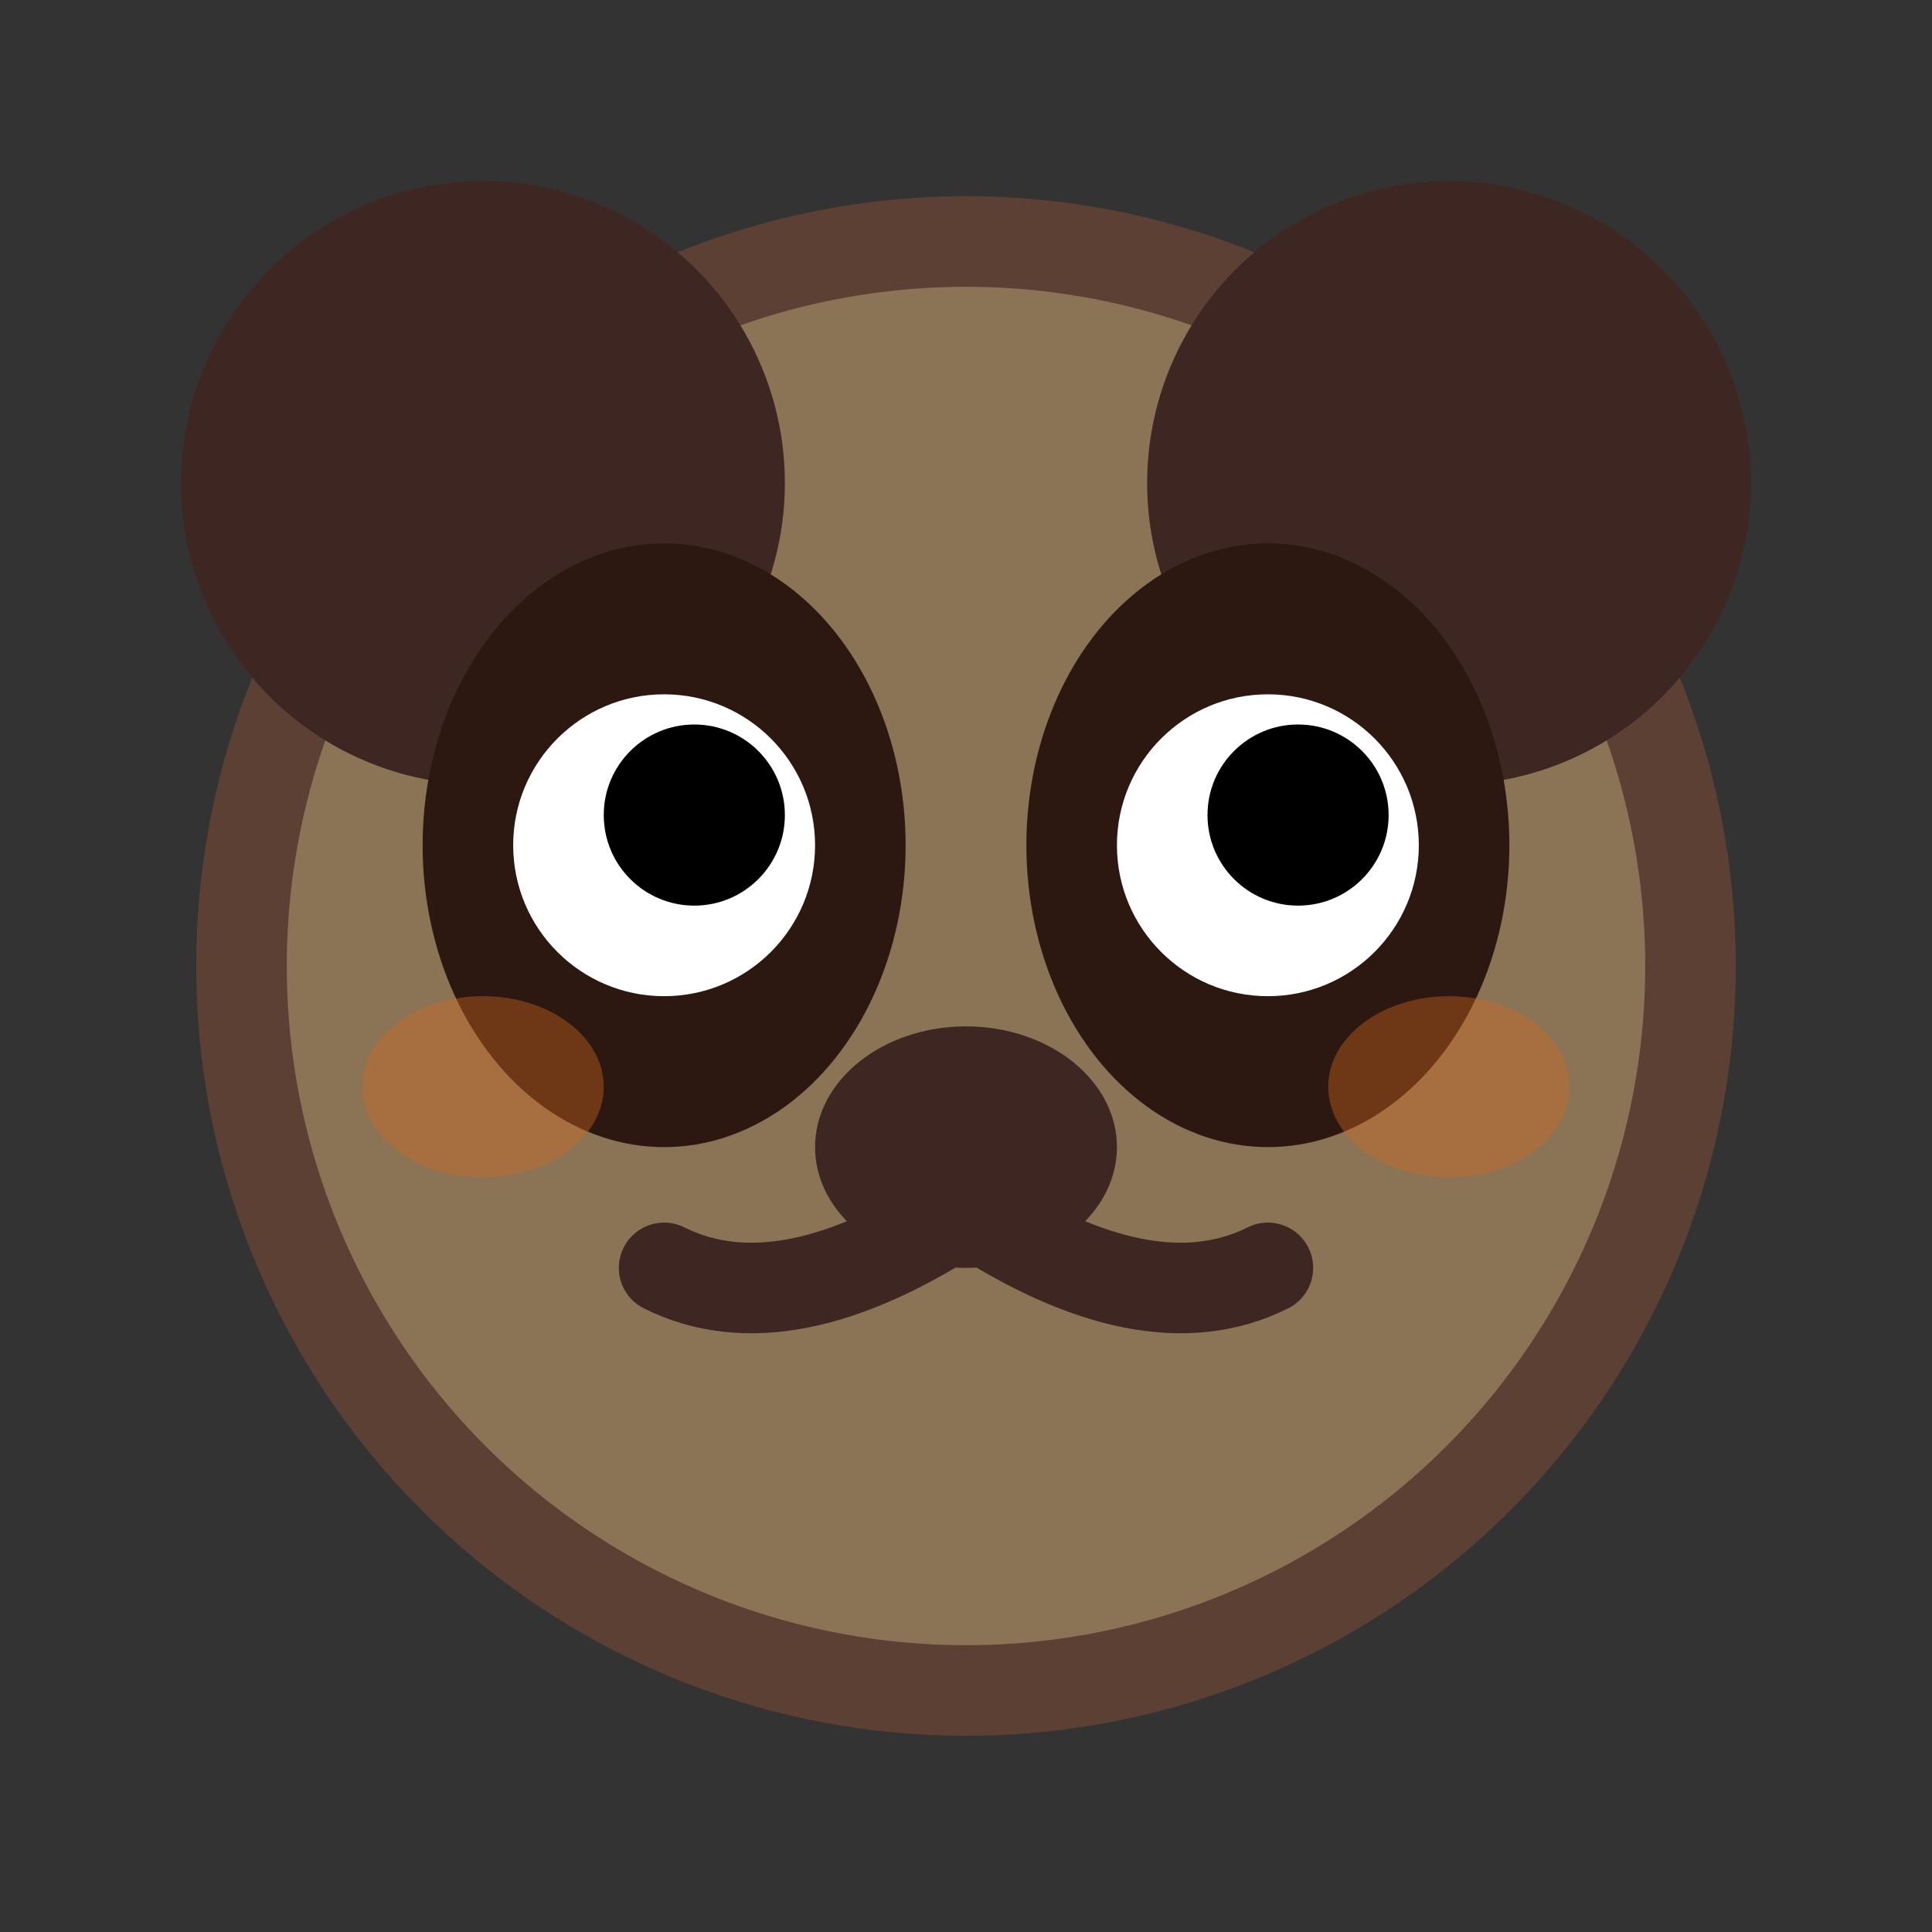 <svg xmlns="http://www.w3.org/2000/svg" width="32" height="32" viewBox="0 0 32 32">
  <rect x="0" y="0" width="32" height="32" fill="#333333" stroke="none"/>
  <!-- 熊貓頭部 (土色) -->
  <circle cx="16" cy="16" r="12" fill="#8B7355" stroke="#5C4033" stroke-width="1.5"/>

  <!-- 左耳 -->
  <circle cx="8" cy="8" r="5" fill="#3E2723"/>

  <!-- 右耳 -->
  <circle cx="24" cy="8" r="5" fill="#3E2723"/>

  <!-- 左眼眶 (黑眼圈) -->
  <ellipse cx="11" cy="14" rx="4" ry="5" fill="#2C1810"/>

  <!-- 右眼眶 (黑眼圈) -->
  <ellipse cx="21" cy="14" rx="4" ry="5" fill="#2C1810"/>

  <!-- 左眼白 -->
  <circle cx="11" cy="14" r="2.5" fill="#FFFFFF"/>
  <circle cx="11.5" cy="13.5" r="1.5" fill="#000000"/>

  <!-- 右眼白 -->
  <circle cx="21" cy="14" r="2.5" fill="#FFFFFF"/>
  <circle cx="21.5" cy="13.5" r="1.5" fill="#000000"/>

  <!-- 鼻子 -->
  <ellipse cx="16" cy="19" rx="2.5" ry="2" fill="#3E2723"/>

  <!-- 嘴巴 -->
  <path d="M 16 20 Q 13 22 11 21" stroke="#3E2723" stroke-width="1.5" fill="none" stroke-linecap="round"/>
  <path d="M 16 20 Q 19 22 21 21" stroke="#3E2723" stroke-width="1.5" fill="none" stroke-linecap="round"/>

  <!-- 可愛的腮紅 -->
  <ellipse cx="8" cy="18" rx="2" ry="1.5" fill="#D2691E" opacity="0.4"/>
  <ellipse cx="24" cy="18" rx="2" ry="1.5" fill="#D2691E" opacity="0.4"/>
</svg>
